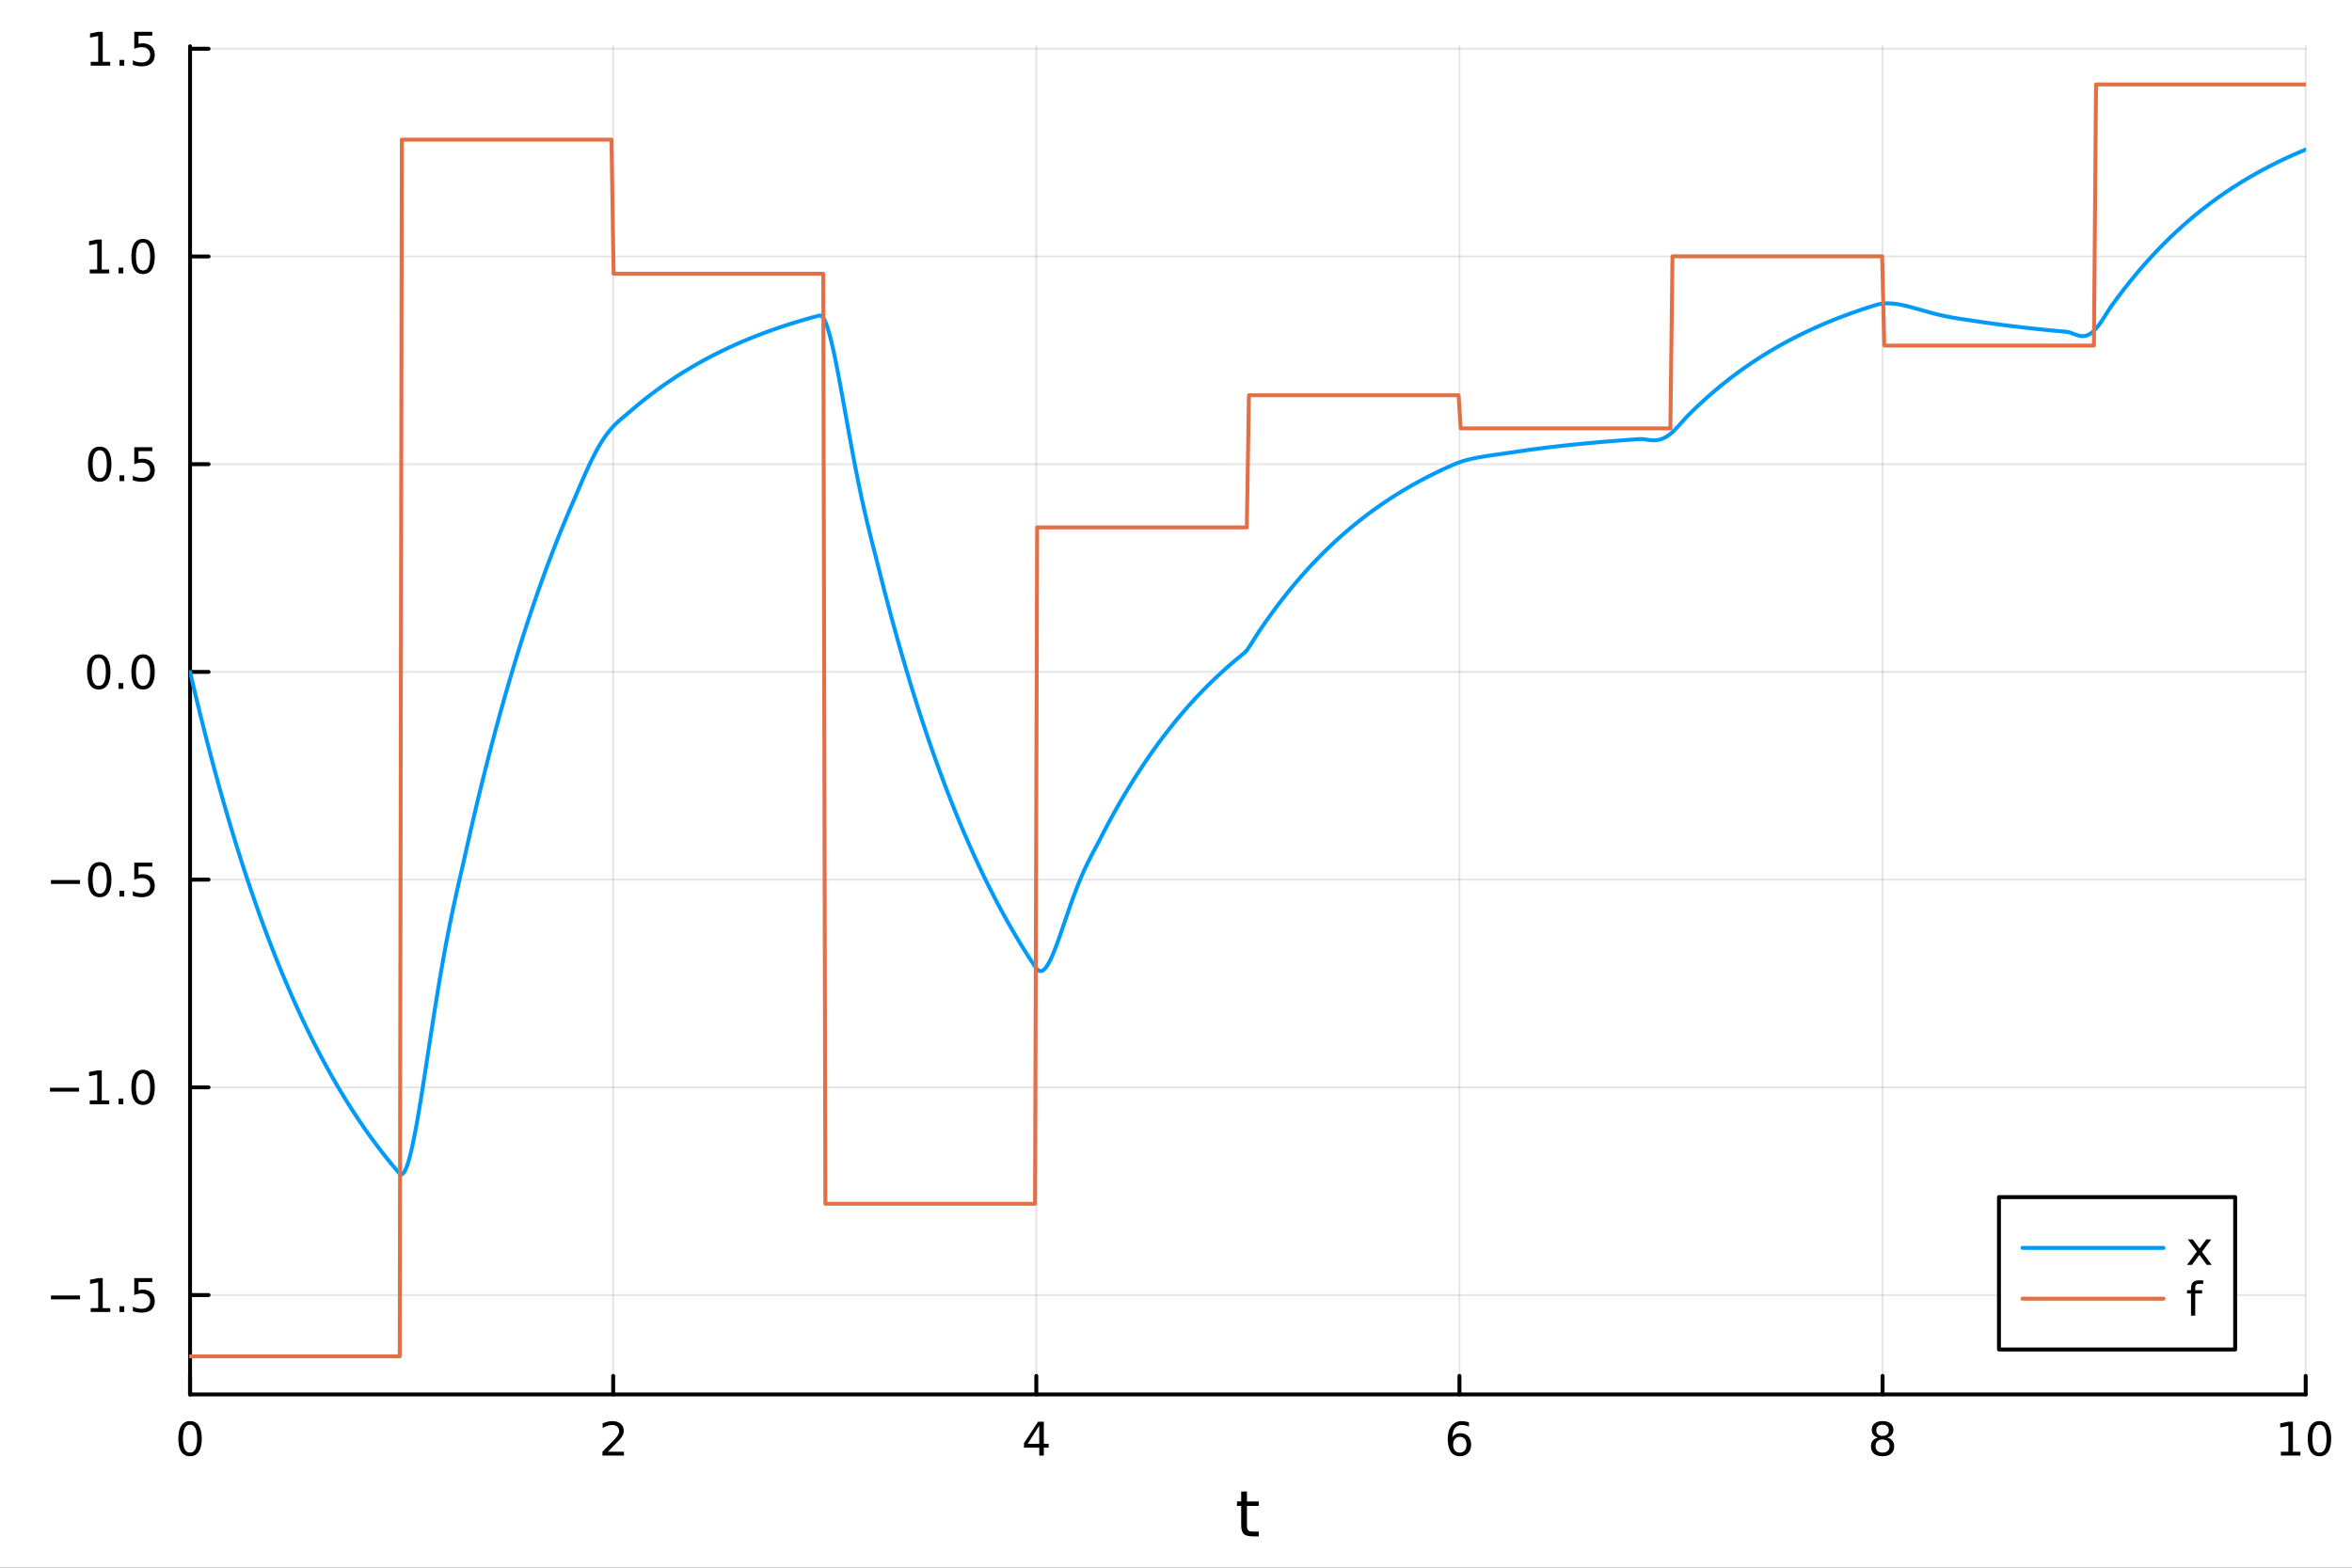 <?xml version="1.0" encoding="utf-8"?>
<svg xmlns="http://www.w3.org/2000/svg" xmlns:xlink="http://www.w3.org/1999/xlink" width="600" height="400" viewBox="0 0 2400 1600">
<rect x="0" y="0" width="2400" height="1600" fill="#333333" stroke="none"/>
<defs>
  <clipPath id="clip080">
    <rect x="0" y="0" width="2400" height="1600"/>
  </clipPath>
</defs>
<path clip-path="url(#clip080)" d="M0 1600 L2400 1600 L2400 0 L0 0  Z" fill="#ffffff" fill-rule="evenodd" fill-opacity="1"/>
<defs>
  <clipPath id="clip081">
    <rect x="480" y="0" width="1681" height="1600"/>
  </clipPath>
</defs>
<path clip-path="url(#clip080)" d="M193.936 1423.18 L2352.76 1423.18 L2352.76 47.244 L193.936 47.244  Z" fill="#ffffff" fill-rule="evenodd" fill-opacity="1"/>
<defs>
  <clipPath id="clip082">
    <rect x="193" y="47" width="2160" height="1377"/>
  </clipPath>
</defs>
<polyline clip-path="url(#clip082)" style="stroke:#000000; stroke-linecap:round; stroke-linejoin:round; stroke-width:2; stroke-opacity:0.1; fill:none" points="193.936,1423.18 193.936,47.244 "/>
<polyline clip-path="url(#clip082)" style="stroke:#000000; stroke-linecap:round; stroke-linejoin:round; stroke-width:2; stroke-opacity:0.1; fill:none" points="625.7,1423.18 625.7,47.244 "/>
<polyline clip-path="url(#clip082)" style="stroke:#000000; stroke-linecap:round; stroke-linejoin:round; stroke-width:2; stroke-opacity:0.1; fill:none" points="1057.46,1423.18 1057.46,47.244 "/>
<polyline clip-path="url(#clip082)" style="stroke:#000000; stroke-linecap:round; stroke-linejoin:round; stroke-width:2; stroke-opacity:0.1; fill:none" points="1489.23,1423.18 1489.23,47.244 "/>
<polyline clip-path="url(#clip082)" style="stroke:#000000; stroke-linecap:round; stroke-linejoin:round; stroke-width:2; stroke-opacity:0.1; fill:none" points="1920.99,1423.18 1920.99,47.244 "/>
<polyline clip-path="url(#clip082)" style="stroke:#000000; stroke-linecap:round; stroke-linejoin:round; stroke-width:2; stroke-opacity:0.1; fill:none" points="2352.76,1423.18 2352.76,47.244 "/>
<polyline clip-path="url(#clip082)" style="stroke:#000000; stroke-linecap:round; stroke-linejoin:round; stroke-width:2; stroke-opacity:0.1; fill:none" points="193.936,1321.75 2352.76,1321.75 "/>
<polyline clip-path="url(#clip082)" style="stroke:#000000; stroke-linecap:round; stroke-linejoin:round; stroke-width:2; stroke-opacity:0.1; fill:none" points="193.936,1109.75 2352.76,1109.75 "/>
<polyline clip-path="url(#clip082)" style="stroke:#000000; stroke-linecap:round; stroke-linejoin:round; stroke-width:2; stroke-opacity:0.1; fill:none" points="193.936,897.751 2352.76,897.751 "/>
<polyline clip-path="url(#clip082)" style="stroke:#000000; stroke-linecap:round; stroke-linejoin:round; stroke-width:2; stroke-opacity:0.1; fill:none" points="193.936,685.751 2352.76,685.751 "/>
<polyline clip-path="url(#clip082)" style="stroke:#000000; stroke-linecap:round; stroke-linejoin:round; stroke-width:2; stroke-opacity:0.1; fill:none" points="193.936,473.751 2352.76,473.751 "/>
<polyline clip-path="url(#clip082)" style="stroke:#000000; stroke-linecap:round; stroke-linejoin:round; stroke-width:2; stroke-opacity:0.1; fill:none" points="193.936,261.751 2352.76,261.751 "/>
<polyline clip-path="url(#clip082)" style="stroke:#000000; stroke-linecap:round; stroke-linejoin:round; stroke-width:2; stroke-opacity:0.1; fill:none" points="193.936,49.751 2352.76,49.751 "/>
<polyline clip-path="url(#clip080)" style="stroke:#000000; stroke-linecap:round; stroke-linejoin:round; stroke-width:4; stroke-opacity:1; fill:none" points="193.936,1423.18 2352.76,1423.18 "/>
<polyline clip-path="url(#clip080)" style="stroke:#000000; stroke-linecap:round; stroke-linejoin:round; stroke-width:4; stroke-opacity:1; fill:none" points="193.936,1423.18 193.936,1404.28 "/>
<polyline clip-path="url(#clip080)" style="stroke:#000000; stroke-linecap:round; stroke-linejoin:round; stroke-width:4; stroke-opacity:1; fill:none" points="625.7,1423.18 625.7,1404.28 "/>
<polyline clip-path="url(#clip080)" style="stroke:#000000; stroke-linecap:round; stroke-linejoin:round; stroke-width:4; stroke-opacity:1; fill:none" points="1057.46,1423.18 1057.46,1404.28 "/>
<polyline clip-path="url(#clip080)" style="stroke:#000000; stroke-linecap:round; stroke-linejoin:round; stroke-width:4; stroke-opacity:1; fill:none" points="1489.23,1423.18 1489.23,1404.28 "/>
<polyline clip-path="url(#clip080)" style="stroke:#000000; stroke-linecap:round; stroke-linejoin:round; stroke-width:4; stroke-opacity:1; fill:none" points="1920.99,1423.18 1920.99,1404.28 "/>
<polyline clip-path="url(#clip080)" style="stroke:#000000; stroke-linecap:round; stroke-linejoin:round; stroke-width:4; stroke-opacity:1; fill:none" points="2352.76,1423.18 2352.76,1404.28 "/>
<path clip-path="url(#clip080)" d="M193.936 1454.1 Q190.325 1454.1 188.496 1457.66 Q186.691 1461.2 186.691 1468.33 Q186.691 1475.44 188.496 1479.01 Q190.325 1482.55 193.936 1482.55 Q197.57 1482.55 199.376 1479.01 Q201.204 1475.44 201.204 1468.33 Q201.204 1461.2 199.376 1457.66 Q197.57 1454.1 193.936 1454.1 M193.936 1450.39 Q199.746 1450.39 202.802 1455 Q205.88 1459.58 205.88 1468.33 Q205.88 1477.06 202.802 1481.67 Q199.746 1486.25 193.936 1486.25 Q188.126 1486.25 185.047 1481.67 Q181.992 1477.06 181.992 1468.33 Q181.992 1459.58 185.047 1455 Q188.126 1450.39 193.936 1450.39 Z" fill="#000000" fill-rule="nonzero" fill-opacity="1" /><path clip-path="url(#clip080)" d="M620.353 1481.64 L636.672 1481.64 L636.672 1485.58 L614.728 1485.58 L614.728 1481.64 Q617.39 1478.89 621.973 1474.26 Q626.58 1469.61 627.76 1468.27 Q630.006 1465.74 630.885 1464.01 Q631.788 1462.25 631.788 1460.56 Q631.788 1457.8 629.843 1456.07 Q627.922 1454.33 624.82 1454.33 Q622.621 1454.33 620.168 1455.09 Q617.737 1455.86 614.959 1457.41 L614.959 1452.69 Q617.783 1451.55 620.237 1450.97 Q622.691 1450.39 624.728 1450.39 Q630.098 1450.39 633.293 1453.08 Q636.487 1455.77 636.487 1460.26 Q636.487 1462.39 635.677 1464.31 Q634.89 1466.2 632.783 1468.8 Q632.205 1469.47 629.103 1472.69 Q626.001 1475.88 620.353 1481.64 Z" fill="#000000" fill-rule="nonzero" fill-opacity="1" /><path clip-path="url(#clip080)" d="M1060.47 1455.09 L1048.67 1473.54 L1060.47 1473.54 L1060.47 1455.09 M1059.25 1451.02 L1065.13 1451.02 L1065.13 1473.54 L1070.06 1473.54 L1070.06 1477.43 L1065.13 1477.43 L1065.13 1485.58 L1060.47 1485.58 L1060.47 1477.43 L1044.87 1477.43 L1044.87 1472.92 L1059.25 1451.02 Z" fill="#000000" fill-rule="nonzero" fill-opacity="1" /><path clip-path="url(#clip080)" d="M1489.63 1466.44 Q1486.48 1466.44 1484.63 1468.59 Q1482.8 1470.74 1482.8 1474.49 Q1482.8 1478.22 1484.63 1480.39 Q1486.48 1482.55 1489.63 1482.55 Q1492.78 1482.55 1494.61 1480.39 Q1496.46 1478.22 1496.46 1474.49 Q1496.46 1470.74 1494.61 1468.59 Q1492.78 1466.44 1489.63 1466.44 M1498.92 1451.78 L1498.92 1456.04 Q1497.16 1455.21 1495.35 1454.77 Q1493.57 1454.33 1491.81 1454.33 Q1487.18 1454.33 1484.73 1457.45 Q1482.3 1460.58 1481.95 1466.9 Q1483.31 1464.89 1485.37 1463.82 Q1487.43 1462.73 1489.91 1462.73 Q1495.12 1462.73 1498.13 1465.9 Q1501.16 1469.05 1501.16 1474.49 Q1501.16 1479.82 1498.01 1483.03 Q1494.86 1486.25 1489.63 1486.25 Q1483.64 1486.25 1480.47 1481.67 Q1477.3 1477.06 1477.3 1468.33 Q1477.3 1460.14 1481.18 1455.28 Q1485.07 1450.39 1491.62 1450.39 Q1493.38 1450.39 1495.17 1450.74 Q1496.97 1451.09 1498.92 1451.78 Z" fill="#000000" fill-rule="nonzero" fill-opacity="1" /><path clip-path="url(#clip080)" d="M1920.99 1469.17 Q1917.66 1469.17 1915.74 1470.95 Q1913.84 1472.73 1913.84 1475.86 Q1913.84 1478.98 1915.74 1480.77 Q1917.66 1482.55 1920.99 1482.55 Q1924.33 1482.55 1926.25 1480.77 Q1928.17 1478.96 1928.17 1475.86 Q1928.17 1472.73 1926.25 1470.95 Q1924.35 1469.17 1920.99 1469.17 M1916.32 1467.18 Q1913.31 1466.44 1911.62 1464.38 Q1909.95 1462.32 1909.95 1459.35 Q1909.95 1455.21 1912.89 1452.8 Q1915.85 1450.39 1920.99 1450.39 Q1926.15 1450.39 1929.09 1452.8 Q1932.03 1455.21 1932.03 1459.35 Q1932.03 1462.32 1930.34 1464.38 Q1928.68 1466.44 1925.69 1467.18 Q1929.07 1467.96 1930.95 1470.26 Q1932.84 1472.55 1932.84 1475.86 Q1932.84 1480.88 1929.77 1483.57 Q1926.71 1486.25 1920.99 1486.25 Q1915.27 1486.25 1912.2 1483.57 Q1909.14 1480.88 1909.14 1475.86 Q1909.14 1472.55 1911.04 1470.26 Q1912.94 1467.96 1916.32 1467.18 M1914.6 1459.79 Q1914.6 1462.48 1916.27 1463.98 Q1917.96 1465.49 1920.99 1465.49 Q1924 1465.49 1925.69 1463.98 Q1927.4 1462.48 1927.4 1459.79 Q1927.4 1457.11 1925.69 1455.6 Q1924 1454.1 1920.99 1454.1 Q1917.96 1454.1 1916.27 1455.6 Q1914.6 1457.11 1914.6 1459.79 Z" fill="#000000" fill-rule="nonzero" fill-opacity="1" /><path clip-path="url(#clip080)" d="M2327.44 1481.64 L2335.08 1481.64 L2335.08 1455.28 L2326.77 1456.95 L2326.77 1452.69 L2335.04 1451.02 L2339.71 1451.02 L2339.71 1481.64 L2347.35 1481.64 L2347.35 1485.58 L2327.44 1485.58 L2327.44 1481.64 Z" fill="#000000" fill-rule="nonzero" fill-opacity="1" /><path clip-path="url(#clip080)" d="M2366.8 1454.1 Q2363.18 1454.1 2361.36 1457.66 Q2359.55 1461.2 2359.55 1468.33 Q2359.55 1475.44 2361.36 1479.01 Q2363.18 1482.55 2366.8 1482.55 Q2370.43 1482.55 2372.23 1479.01 Q2374.06 1475.44 2374.06 1468.33 Q2374.06 1461.2 2372.23 1457.66 Q2370.43 1454.1 2366.8 1454.1 M2366.8 1450.39 Q2372.61 1450.39 2375.66 1455 Q2378.74 1459.58 2378.74 1468.33 Q2378.74 1477.06 2375.66 1481.67 Q2372.61 1486.25 2366.8 1486.25 Q2360.99 1486.25 2357.91 1481.67 Q2354.85 1477.06 2354.85 1468.33 Q2354.85 1459.58 2357.91 1455 Q2360.99 1450.39 2366.8 1450.39 Z" fill="#000000" fill-rule="nonzero" fill-opacity="1" /><path clip-path="url(#clip080)" d="M1272.41 1522.27 L1272.41 1532.4 L1284.47 1532.4 L1284.47 1536.95 L1272.41 1536.95 L1272.41 1556.3 Q1272.41 1560.66 1273.58 1561.9 Q1274.79 1563.14 1278.45 1563.14 L1284.47 1563.14 L1284.47 1568.04 L1278.45 1568.04 Q1271.67 1568.04 1269.1 1565.53 Q1266.52 1562.98 1266.52 1556.3 L1266.52 1536.95 L1262.22 1536.95 L1262.22 1532.4 L1266.52 1532.4 L1266.52 1522.27 L1272.41 1522.27 Z" fill="#000000" fill-rule="nonzero" fill-opacity="1" /><polyline clip-path="url(#clip080)" style="stroke:#000000; stroke-linecap:round; stroke-linejoin:round; stroke-width:4; stroke-opacity:1; fill:none" points="193.936,1423.18 193.936,47.244 "/>
<polyline clip-path="url(#clip080)" style="stroke:#000000; stroke-linecap:round; stroke-linejoin:round; stroke-width:4; stroke-opacity:1; fill:none" points="193.936,1321.75 212.834,1321.75 "/>
<polyline clip-path="url(#clip080)" style="stroke:#000000; stroke-linecap:round; stroke-linejoin:round; stroke-width:4; stroke-opacity:1; fill:none" points="193.936,1109.75 212.834,1109.75 "/>
<polyline clip-path="url(#clip080)" style="stroke:#000000; stroke-linecap:round; stroke-linejoin:round; stroke-width:4; stroke-opacity:1; fill:none" points="193.936,897.751 212.834,897.751 "/>
<polyline clip-path="url(#clip080)" style="stroke:#000000; stroke-linecap:round; stroke-linejoin:round; stroke-width:4; stroke-opacity:1; fill:none" points="193.936,685.751 212.834,685.751 "/>
<polyline clip-path="url(#clip080)" style="stroke:#000000; stroke-linecap:round; stroke-linejoin:round; stroke-width:4; stroke-opacity:1; fill:none" points="193.936,473.751 212.834,473.751 "/>
<polyline clip-path="url(#clip080)" style="stroke:#000000; stroke-linecap:round; stroke-linejoin:round; stroke-width:4; stroke-opacity:1; fill:none" points="193.936,261.751 212.834,261.751 "/>
<polyline clip-path="url(#clip080)" style="stroke:#000000; stroke-linecap:round; stroke-linejoin:round; stroke-width:4; stroke-opacity:1; fill:none" points="193.936,49.751 212.834,49.751 "/>
<path clip-path="url(#clip080)" d="M51.987 1322.2 L81.663 1322.2 L81.663 1326.14 L51.987 1326.14 L51.987 1322.2 Z" fill="#000000" fill-rule="nonzero" fill-opacity="1" /><path clip-path="url(#clip080)" d="M92.566 1335.1 L100.205 1335.1 L100.205 1308.73 L91.895 1310.4 L91.895 1306.14 L100.159 1304.47 L104.834 1304.47 L104.834 1335.1 L112.473 1335.1 L112.473 1339.03 L92.566 1339.03 L92.566 1335.1 Z" fill="#000000" fill-rule="nonzero" fill-opacity="1" /><path clip-path="url(#clip080)" d="M121.918 1333.15 L126.802 1333.15 L126.802 1339.03 L121.918 1339.03 L121.918 1333.15 Z" fill="#000000" fill-rule="nonzero" fill-opacity="1" /><path clip-path="url(#clip080)" d="M137.033 1304.47 L155.39 1304.47 L155.39 1308.41 L141.316 1308.41 L141.316 1316.88 Q142.334 1316.53 143.353 1316.37 Q144.371 1316.18 145.39 1316.18 Q151.177 1316.18 154.556 1319.36 Q157.936 1322.53 157.936 1327.94 Q157.936 1333.52 154.464 1336.62 Q150.992 1339.7 144.672 1339.7 Q142.496 1339.7 140.228 1339.33 Q137.982 1338.96 135.575 1338.22 L135.575 1333.52 Q137.658 1334.66 139.881 1335.21 Q142.103 1335.77 144.58 1335.77 Q148.584 1335.77 150.922 1333.66 Q153.26 1331.55 153.26 1327.94 Q153.26 1324.33 150.922 1322.23 Q148.584 1320.12 144.58 1320.12 Q142.705 1320.12 140.83 1320.54 Q138.978 1320.95 137.033 1321.83 L137.033 1304.47 Z" fill="#000000" fill-rule="nonzero" fill-opacity="1" /><path clip-path="url(#clip080)" d="M50.992 1110.2 L80.668 1110.2 L80.668 1114.14 L50.992 1114.14 L50.992 1110.2 Z" fill="#000000" fill-rule="nonzero" fill-opacity="1" /><path clip-path="url(#clip080)" d="M91.571 1123.1 L99.21 1123.1 L99.21 1096.73 L90.899 1098.4 L90.899 1094.14 L99.163 1092.47 L103.839 1092.47 L103.839 1123.1 L111.478 1123.1 L111.478 1127.03 L91.571 1127.03 L91.571 1123.1 Z" fill="#000000" fill-rule="nonzero" fill-opacity="1" /><path clip-path="url(#clip080)" d="M120.922 1121.15 L125.807 1121.15 L125.807 1127.03 L120.922 1127.03 L120.922 1121.15 Z" fill="#000000" fill-rule="nonzero" fill-opacity="1" /><path clip-path="url(#clip080)" d="M145.992 1095.55 Q142.381 1095.55 140.552 1099.11 Q138.746 1102.66 138.746 1109.79 Q138.746 1116.89 140.552 1120.46 Q142.381 1124 145.992 1124 Q149.626 1124 151.431 1120.46 Q153.26 1116.89 153.26 1109.79 Q153.26 1102.66 151.431 1099.11 Q149.626 1095.55 145.992 1095.55 M145.992 1091.85 Q151.802 1091.85 154.857 1096.45 Q157.936 1101.04 157.936 1109.79 Q157.936 1118.51 154.857 1123.12 Q151.802 1127.7 145.992 1127.7 Q140.181 1127.7 137.103 1123.12 Q134.047 1118.51 134.047 1109.79 Q134.047 1101.04 137.103 1096.45 Q140.181 1091.85 145.992 1091.85 Z" fill="#000000" fill-rule="nonzero" fill-opacity="1" /><path clip-path="url(#clip080)" d="M51.987 898.203 L81.663 898.203 L81.663 902.138 L51.987 902.138 L51.987 898.203 Z" fill="#000000" fill-rule="nonzero" fill-opacity="1" /><path clip-path="url(#clip080)" d="M101.756 883.55 Q98.145 883.55 96.316 887.115 Q94.51 890.656 94.51 897.786 Q94.51 904.893 96.316 908.457 Q98.145 911.999 101.756 911.999 Q105.39 911.999 107.196 908.457 Q109.024 904.893 109.024 897.786 Q109.024 890.656 107.196 887.115 Q105.39 883.55 101.756 883.55 M101.756 879.846 Q107.566 879.846 110.621 884.453 Q113.7 889.036 113.7 897.786 Q113.7 906.513 110.621 911.119 Q107.566 915.703 101.756 915.703 Q95.946 915.703 92.867 911.119 Q89.811 906.513 89.811 897.786 Q89.811 889.036 92.867 884.453 Q95.946 879.846 101.756 879.846 Z" fill="#000000" fill-rule="nonzero" fill-opacity="1" /><path clip-path="url(#clip080)" d="M121.918 909.152 L126.802 909.152 L126.802 915.031 L121.918 915.031 L121.918 909.152 Z" fill="#000000" fill-rule="nonzero" fill-opacity="1" /><path clip-path="url(#clip080)" d="M137.033 880.471 L155.39 880.471 L155.39 884.407 L141.316 884.407 L141.316 892.879 Q142.334 892.531 143.353 892.369 Q144.371 892.184 145.39 892.184 Q151.177 892.184 154.556 895.356 Q157.936 898.527 157.936 903.943 Q157.936 909.522 154.464 912.624 Q150.992 915.703 144.672 915.703 Q142.496 915.703 140.228 915.332 Q137.982 914.962 135.575 914.221 L135.575 909.522 Q137.658 910.656 139.881 911.212 Q142.103 911.767 144.58 911.767 Q148.584 911.767 150.922 909.661 Q153.26 907.555 153.26 903.943 Q153.26 900.332 150.922 898.226 Q148.584 896.119 144.58 896.119 Q142.705 896.119 140.83 896.536 Q138.978 896.953 137.033 897.832 L137.033 880.471 Z" fill="#000000" fill-rule="nonzero" fill-opacity="1" /><path clip-path="url(#clip080)" d="M100.76 671.55 Q97.149 671.55 95.321 675.115 Q93.515 678.656 93.515 685.786 Q93.515 692.892 95.321 696.457 Q97.149 699.999 100.76 699.999 Q104.395 699.999 106.2 696.457 Q108.029 692.892 108.029 685.786 Q108.029 678.656 106.2 675.115 Q104.395 671.55 100.76 671.55 M100.76 667.846 Q106.571 667.846 109.626 672.453 Q112.705 677.036 112.705 685.786 Q112.705 694.513 109.626 699.119 Q106.571 703.702 100.76 703.702 Q94.95 703.702 91.871 699.119 Q88.816 694.513 88.816 685.786 Q88.816 677.036 91.871 672.453 Q94.95 667.846 100.76 667.846 Z" fill="#000000" fill-rule="nonzero" fill-opacity="1" /><path clip-path="url(#clip080)" d="M120.922 697.152 L125.807 697.152 L125.807 703.031 L120.922 703.031 L120.922 697.152 Z" fill="#000000" fill-rule="nonzero" fill-opacity="1" /><path clip-path="url(#clip080)" d="M145.992 671.55 Q142.381 671.55 140.552 675.115 Q138.746 678.656 138.746 685.786 Q138.746 692.892 140.552 696.457 Q142.381 699.999 145.992 699.999 Q149.626 699.999 151.431 696.457 Q153.26 692.892 153.26 685.786 Q153.26 678.656 151.431 675.115 Q149.626 671.55 145.992 671.55 M145.992 667.846 Q151.802 667.846 154.857 672.453 Q157.936 677.036 157.936 685.786 Q157.936 694.513 154.857 699.119 Q151.802 703.702 145.992 703.702 Q140.181 703.702 137.103 699.119 Q134.047 694.513 134.047 685.786 Q134.047 677.036 137.103 672.453 Q140.181 667.846 145.992 667.846 Z" fill="#000000" fill-rule="nonzero" fill-opacity="1" /><path clip-path="url(#clip080)" d="M101.756 459.55 Q98.145 459.55 96.316 463.115 Q94.51 466.656 94.51 473.786 Q94.51 480.892 96.316 484.457 Q98.145 487.999 101.756 487.999 Q105.39 487.999 107.196 484.457 Q109.024 480.892 109.024 473.786 Q109.024 466.656 107.196 463.115 Q105.39 459.55 101.756 459.55 M101.756 455.846 Q107.566 455.846 110.621 460.452 Q113.7 465.036 113.7 473.786 Q113.7 482.513 110.621 487.119 Q107.566 491.702 101.756 491.702 Q95.946 491.702 92.867 487.119 Q89.811 482.513 89.811 473.786 Q89.811 465.036 92.867 460.452 Q95.946 455.846 101.756 455.846 Z" fill="#000000" fill-rule="nonzero" fill-opacity="1" /><path clip-path="url(#clip080)" d="M121.918 485.151 L126.802 485.151 L126.802 491.031 L121.918 491.031 L121.918 485.151 Z" fill="#000000" fill-rule="nonzero" fill-opacity="1" /><path clip-path="url(#clip080)" d="M137.033 456.471 L155.39 456.471 L155.39 460.406 L141.316 460.406 L141.316 468.878 Q142.334 468.531 143.353 468.369 Q144.371 468.184 145.39 468.184 Q151.177 468.184 154.556 471.355 Q157.936 474.526 157.936 479.943 Q157.936 485.522 154.464 488.624 Q150.992 491.702 144.672 491.702 Q142.496 491.702 140.228 491.332 Q137.982 490.962 135.575 490.221 L135.575 485.522 Q137.658 486.656 139.881 487.212 Q142.103 487.767 144.58 487.767 Q148.584 487.767 150.922 485.661 Q153.26 483.554 153.26 479.943 Q153.26 476.332 150.922 474.226 Q148.584 472.119 144.58 472.119 Q142.705 472.119 140.83 472.536 Q138.978 472.952 137.033 473.832 L137.033 456.471 Z" fill="#000000" fill-rule="nonzero" fill-opacity="1" /><path clip-path="url(#clip080)" d="M91.571 275.096 L99.21 275.096 L99.21 248.73 L90.899 250.397 L90.899 246.138 L99.163 244.471 L103.839 244.471 L103.839 275.096 L111.478 275.096 L111.478 279.031 L91.571 279.031 L91.571 275.096 Z" fill="#000000" fill-rule="nonzero" fill-opacity="1" /><path clip-path="url(#clip080)" d="M120.922 273.151 L125.807 273.151 L125.807 279.031 L120.922 279.031 L120.922 273.151 Z" fill="#000000" fill-rule="nonzero" fill-opacity="1" /><path clip-path="url(#clip080)" d="M145.992 247.55 Q142.381 247.55 140.552 251.114 Q138.746 254.656 138.746 261.786 Q138.746 268.892 140.552 272.457 Q142.381 275.998 145.992 275.998 Q149.626 275.998 151.431 272.457 Q153.26 268.892 153.26 261.786 Q153.26 254.656 151.431 251.114 Q149.626 247.55 145.992 247.55 M145.992 243.846 Q151.802 243.846 154.857 248.452 Q157.936 253.036 157.936 261.786 Q157.936 270.512 154.857 275.119 Q151.802 279.702 145.992 279.702 Q140.181 279.702 137.103 275.119 Q134.047 270.512 134.047 261.786 Q134.047 253.036 137.103 248.452 Q140.181 243.846 145.992 243.846 Z" fill="#000000" fill-rule="nonzero" fill-opacity="1" /><path clip-path="url(#clip080)" d="M92.566 63.096 L100.205 63.096 L100.205 36.73 L91.895 38.397 L91.895 34.137 L100.159 32.471 L104.834 32.471 L104.834 63.096 L112.473 63.096 L112.473 67.031 L92.566 67.031 L92.566 63.096 Z" fill="#000000" fill-rule="nonzero" fill-opacity="1" /><path clip-path="url(#clip080)" d="M121.918 61.151 L126.802 61.151 L126.802 67.031 L121.918 67.031 L121.918 61.151 Z" fill="#000000" fill-rule="nonzero" fill-opacity="1" /><path clip-path="url(#clip080)" d="M137.033 32.471 L155.39 32.471 L155.39 36.406 L141.316 36.406 L141.316 44.878 Q142.334 44.531 143.353 44.369 Q144.371 44.184 145.39 44.184 Q151.177 44.184 154.556 47.355 Q157.936 50.526 157.936 55.943 Q157.936 61.522 154.464 64.623 Q150.992 67.702 144.672 67.702 Q142.496 67.702 140.228 67.332 Q137.982 66.961 135.575 66.221 L135.575 61.522 Q137.658 62.656 139.881 63.211 Q142.103 63.767 144.58 63.767 Q148.584 63.767 150.922 61.66 Q153.26 59.554 153.26 55.943 Q153.26 52.332 150.922 50.225 Q148.584 48.119 144.58 48.119 Q142.705 48.119 140.83 48.535 Q138.978 48.952 137.033 49.832 L137.033 32.471 Z" fill="#000000" fill-rule="nonzero" fill-opacity="1" /><polyline clip-path="url(#clip082)" style="stroke:#009af9; stroke-linecap:round; stroke-linejoin:round; stroke-width:4; stroke-opacity:1; fill:none" points="193.936,685.751 196.097,695.012 198.258,704.15 200.419,713.166 202.58,722.063 204.741,730.842 206.902,739.505 209.063,748.053 211.224,756.487 213.385,764.81 215.546,773.023 217.707,781.126 219.868,789.122 222.029,797.012 224.19,804.798 226.351,812.48 228.512,820.06 230.673,827.54 232.834,834.921 234.995,842.204 237.156,849.39 239.317,856.481 241.478,863.478 243.639,870.382 245.8,877.195 247.961,883.917 250.122,890.551 252.282,897.096 254.443,903.555 256.604,909.927 258.765,916.216 260.926,922.421 263.087,928.544 265.248,934.585 267.409,940.547 269.57,946.429 271.731,952.234 273.892,957.961 276.053,963.613 278.214,969.19 280.375,974.692 282.536,980.122 284.697,985.48 286.858,990.767 289.019,995.983 291.18,1001.13 293.341,1006.21 295.502,1011.22 297.663,1016.17 299.824,1021.05 301.985,1025.86 304.146,1030.61 306.307,1035.3 308.468,1039.93 310.629,1044.49 312.79,1049 314.951,1053.44 317.112,1057.83 319.273,1062.16 321.434,1066.43 323.595,1070.64 325.756,1074.8 327.917,1078.9 330.078,1082.95 332.239,1086.94 334.4,1090.88 336.561,1094.77 338.722,1098.61 340.883,1102.4 343.044,1106.13 345.205,1109.82 347.366,1113.46 349.527,1117.05 351.688,1120.59 353.849,1124.09 356.01,1127.54 358.171,1130.94 360.332,1134.3 362.493,1137.61 364.653,1140.88 366.814,1144.11 368.975,1147.29 371.136,1150.43 373.297,1153.53 375.458,1156.59 377.619,1159.61 379.78,1162.59 381.941,1165.53 384.102,1168.43 386.263,1171.29 388.424,1174.11 390.585,1176.9 392.746,1179.65 394.907,1182.36 397.068,1185.03 399.229,1187.68 401.39,1190.28 403.551,1192.85 405.712,1195.39 407.873,1197.86 410.034,1198.54 412.195,1196.67 414.356,1192.55 416.517,1186.44 418.678,1178.61 420.839,1169.3 423,1158.74 425.161,1147.15 427.322,1134.71 429.483,1121.64 431.644,1108.08 433.805,1094.2 435.966,1080.14 438.127,1066.03 440.288,1051.99 442.449,1038.1 444.61,1024.46 446.771,1011.13 448.932,998.174 451.093,985.624 453.254,973.51 455.415,961.842 457.576,950.616 459.737,939.816 461.898,929.408 464.059,919.346 466.22,909.567 468.381,899.996 470.542,890.543 472.703,881.101 474.864,871.552 477.024,861.895 479.185,852.357 481.346,842.946 483.507,833.66 485.668,824.497 487.829,815.455 489.99,806.533 492.151,797.729 494.312,789.042 496.473,780.471 498.634,772.013 500.795,763.667 502.956,755.432 505.117,747.305 507.278,739.287 509.439,731.375 511.6,723.567 513.761,715.863 515.922,708.261 518.083,700.76 520.244,693.358 522.405,686.054 524.566,678.847 526.727,671.736 528.888,664.719 531.049,657.795 533.21,650.963 535.371,644.222 537.532,637.57 539.693,631.007 541.854,624.53 544.015,618.14 546.176,611.834 548.337,605.612 550.498,599.473 552.659,593.415 554.82,587.437 556.981,581.539 559.142,575.718 561.303,569.975 563.464,564.309 565.625,558.717 567.786,553.199 569.947,547.755 572.108,542.382 574.269,537.081 576.43,531.85 578.591,526.689 580.752,521.595 582.913,516.57 585.074,511.61 587.235,506.623 589.396,501.579 591.556,496.521 593.717,491.489 595.878,486.518 598.039,481.641 600.2,476.887 602.361,472.28 604.522,467.843 606.683,463.592 608.844,459.542 611.005,455.703 613.166,452.082 615.327,448.683 617.488,445.506 619.649,442.545 621.81,439.794 623.971,437.241 626.132,434.871 628.293,432.666 630.454,430.603 632.615,428.658 634.776,426.799 636.937,424.995 639.098,423.209 641.259,421.399 643.42,419.535 645.581,417.676 647.742,415.843 649.903,414.034 652.064,412.248 654.225,410.487 656.386,408.749 658.547,407.034 660.708,405.341 662.869,403.671 665.03,402.023 667.191,400.397 669.352,398.793 671.513,397.21 673.674,395.648 675.835,394.106 677.996,392.585 680.157,391.084 682.318,389.603 684.479,388.142 686.64,386.7 688.801,385.277 690.962,383.873 693.123,382.487 695.284,381.119 697.445,379.77 699.606,378.438 701.767,377.125 703.927,375.828 706.088,374.549 708.249,373.286 710.41,372.041 712.571,370.811 714.732,369.599 716.893,368.402 719.054,367.221 721.215,366.056 723.376,364.906 725.537,363.772 727.698,362.653 729.859,361.549 732.02,360.459 734.181,359.384 736.342,358.323 738.503,357.276 740.664,356.244 742.825,355.225 744.986,354.219 747.147,353.227 749.308,352.249 751.469,351.283 753.63,350.33 755.791,349.39 757.952,348.462 760.113,347.546 762.274,346.643 764.435,345.752 766.596,344.873 768.757,344.005 770.918,343.149 773.079,342.304 775.24,341.47 777.401,340.648 779.562,339.836 781.723,339.035 783.884,338.244 786.045,337.465 788.206,336.695 790.367,335.935 792.528,335.186 794.689,334.446 796.85,333.717 799.011,332.996 801.172,332.286 803.333,331.584 805.494,330.892 807.655,330.209 809.816,329.535 811.977,328.87 814.138,328.214 816.298,327.567 818.459,326.928 820.62,326.298 822.781,325.676 824.942,325.062 827.103,324.456 829.264,323.859 831.425,323.269 833.586,322.687 835.747,322.113 837.908,322.13 840.069,324.288 842.23,328.421 844.391,334.267 846.552,341.581 848.713,350.132 850.874,359.705 853.035,370.099 855.196,381.13 857.357,392.628 859.518,404.44 861.679,416.427 863.84,428.466 866.001,440.449 868.162,452.283 870.323,463.892 872.484,475.213 874.645,486.201 876.806,496.824 878.967,507.066 881.128,516.928 883.289,526.424 885.45,535.584 887.611,544.455 889.772,553.098 891.933,561.588 894.094,570.018 896.255,578.496 898.416,587.085 900.577,595.59 902.738,603.983 904.899,612.264 907.06,620.436 909.221,628.499 911.382,636.455 913.543,644.306 915.704,652.053 917.865,659.697 920.026,667.239 922.187,674.682 924.348,682.026 926.509,689.273 928.669,696.423 930.83,703.479 932.991,710.441 935.152,717.312 937.313,724.091 939.474,730.78 941.635,737.38 943.796,743.893 945.957,750.32 948.118,756.661 950.279,762.919 952.44,769.093 954.601,775.185 956.762,781.197 958.923,787.129 961.084,792.982 963.245,798.757 965.406,804.456 967.567,810.079 969.728,815.628 971.889,821.103 974.05,826.506 976.211,831.837 978.372,837.097 980.533,842.287 982.694,847.409 984.855,852.463 987.016,857.45 989.177,862.37 991.338,867.226 993.499,872.017 995.66,876.745 997.821,881.41 999.982,886.013 1002.14,890.555 1004.3,895.037 1006.46,899.46 1008.63,903.824 1010.79,908.13 1012.95,912.379 1015.11,916.572 1017.27,920.709 1019.43,924.791 1021.59,928.819 1023.75,932.793 1025.91,936.715 1028.07,940.585 1030.24,944.404 1032.4,948.172 1034.56,951.89 1036.72,955.559 1038.88,959.179 1041.04,962.751 1043.2,966.275 1045.36,969.753 1047.52,973.185 1049.68,976.572 1051.85,979.913 1054.01,983.21 1056.17,986.464 1058.33,989.42 1060.49,990.955 1062.65,991.084 1064.81,989.972 1066.97,987.777 1069.13,984.647 1071.29,980.721 1073.46,976.131 1075.62,970.997 1077.78,965.434 1079.94,959.544 1082.1,953.423 1084.26,947.158 1086.42,940.826 1088.58,934.496 1090.74,928.227 1092.9,922.071 1095.07,916.069 1097.23,910.256 1099.39,904.655 1101.55,899.282 1103.71,894.144 1105.87,889.239 1108.03,884.556 1110.19,880.075 1112.35,875.767 1114.51,871.595 1116.67,867.513 1118.84,863.465 1121,859.388 1123.16,855.21 1125.32,851.008 1127.48,846.862 1129.64,842.771 1131.8,838.734 1133.96,834.75 1136.12,830.82 1138.28,826.941 1140.45,823.114 1142.61,819.338 1144.77,815.611 1146.93,811.934 1149.09,808.306 1151.25,804.726 1153.41,801.194 1155.57,797.708 1157.73,794.268 1159.89,790.874 1162.06,787.525 1164.22,784.221 1166.38,780.96 1168.54,777.742 1170.7,774.567 1172.86,771.434 1175.02,768.342 1177.18,765.291 1179.34,762.281 1181.5,759.311 1183.67,756.38 1185.83,753.487 1187.99,750.634 1190.15,747.818 1192.31,745.039 1194.47,742.298 1196.63,739.593 1198.79,736.923 1200.95,734.289 1203.11,731.691 1205.28,729.126 1207.44,726.596 1209.6,724.099 1211.76,721.636 1213.92,719.205 1216.08,716.807 1218.24,714.44 1220.4,712.105 1222.56,709.8 1224.72,707.527 1226.88,705.283 1229.05,703.07 1231.21,700.885 1233.37,698.73 1235.53,696.603 1237.69,694.504 1239.85,692.433 1242.01,690.39 1244.17,688.373 1246.33,686.384 1248.49,684.42 1250.66,682.483 1252.82,680.571 1254.98,678.685 1257.14,676.823 1259.3,674.987 1261.46,673.174 1263.62,671.386 1265.78,669.621 1267.94,667.879 1270.1,666.093 1272.27,663.661 1274.43,660.663 1276.59,657.333 1278.75,653.859 1280.91,650.377 1283.07,646.978 1285.23,643.702 1287.39,640.54 1289.55,637.436 1291.71,634.335 1293.88,631.273 1296.04,628.252 1298.2,625.271 1300.36,622.329 1302.52,619.427 1304.68,616.563 1306.84,613.737 1309,610.948 1311.16,608.196 1313.32,605.481 1315.49,602.802 1317.65,600.158 1319.81,597.55 1321.97,594.976 1324.13,592.436 1326.29,589.93 1328.45,587.457 1330.61,585.017 1332.77,582.609 1334.93,580.233 1337.09,577.889 1339.26,575.575 1341.42,573.293 1343.58,571.04 1345.74,568.818 1347.9,566.625 1350.06,564.461 1352.22,562.326 1354.38,560.219 1356.54,558.14 1358.7,556.088 1360.87,554.064 1363.03,552.066 1365.19,550.095 1367.35,548.151 1369.51,546.231 1371.67,544.338 1373.83,542.469 1375.99,540.626 1378.15,538.806 1380.31,537.011 1382.48,535.24 1384.64,533.492 1386.8,531.767 1388.96,530.065 1391.12,528.386 1393.28,526.729 1395.44,525.094 1397.6,523.481 1399.76,521.889 1401.92,520.318 1404.09,518.768 1406.25,517.238 1408.41,515.729 1410.57,514.24 1412.73,512.77 1414.89,511.32 1417.05,509.89 1419.21,508.478 1421.37,507.085 1423.53,505.71 1425.7,504.353 1427.86,503.015 1430.02,501.694 1432.18,500.391 1434.34,499.105 1436.5,497.836 1438.66,496.584 1440.82,495.349 1442.98,494.13 1445.14,492.927 1447.3,491.74 1449.47,490.569 1451.63,489.414 1453.79,488.273 1455.95,487.148 1458.11,486.038 1460.27,484.942 1462.43,483.862 1464.59,482.795 1466.75,481.742 1468.91,480.704 1471.08,479.679 1473.24,478.668 1475.4,477.67 1477.56,476.685 1479.72,475.714 1481.88,474.755 1484.04,473.813 1486.2,472.93 1488.36,472.115 1490.52,471.363 1492.69,470.668 1494.85,470.025 1497.01,469.43 1499.17,468.878 1501.33,468.364 1503.49,467.886 1505.65,467.437 1507.81,467.016 1509.97,466.618 1512.13,466.24 1514.3,465.88 1516.46,465.534 1518.62,465.199 1520.78,464.875 1522.94,464.557 1525.1,464.245 1527.26,463.936 1529.42,463.629 1531.58,463.324 1533.74,463.018 1535.91,462.71 1538.07,462.402 1540.23,462.091 1542.39,461.778 1544.55,461.462 1546.71,461.145 1548.87,460.826 1551.03,460.506 1553.19,460.186 1555.35,459.867 1557.51,459.551 1559.68,459.239 1561.84,458.932 1564,458.634 1566.16,458.345 1568.32,458.065 1570.48,457.788 1572.64,457.515 1574.8,457.246 1576.96,456.98 1579.12,456.718 1581.29,456.459 1583.45,456.204 1585.61,455.952 1587.77,455.703 1589.93,455.458 1592.09,455.216 1594.25,454.977 1596.41,454.741 1598.57,454.509 1600.73,454.279 1602.9,454.053 1605.06,453.829 1607.22,453.609 1609.38,453.391 1611.54,453.177 1613.7,452.965 1615.86,452.756 1618.02,452.55 1620.18,452.346 1622.34,452.145 1624.51,451.947 1626.67,451.752 1628.83,451.559 1630.99,451.368 1633.15,451.18 1635.31,450.995 1637.47,450.812 1639.63,450.632 1641.79,450.454 1643.95,450.278 1646.12,450.104 1648.28,449.933 1650.44,449.765 1652.6,449.598 1654.76,449.434 1656.92,449.271 1659.08,449.111 1661.24,448.953 1663.4,448.798 1665.56,448.644 1667.72,448.492 1669.89,448.342 1672.05,448.195 1674.21,448.123 1676.37,448.241 1678.53,448.48 1680.69,448.769 1682.85,449.048 1685.01,449.262 1687.17,449.364 1689.33,449.314 1691.5,449.079 1693.66,448.632 1695.82,447.955 1697.98,447.037 1700.14,445.872 1702.3,444.464 1704.46,442.822 1706.62,440.962 1708.78,438.91 1710.94,436.695 1713.11,434.357 1715.27,431.94 1717.43,429.497 1719.59,427.087 1721.75,424.778 1723.91,422.603 1726.07,420.469 1728.23,418.362 1730.39,416.284 1732.55,414.233 1734.72,412.209 1736.88,410.212 1739.04,408.242 1741.2,406.298 1743.36,404.379 1745.52,402.486 1747.68,400.618 1749.84,398.774 1752,396.955 1754.16,395.161 1756.33,393.389 1758.49,391.642 1760.65,389.917 1762.81,388.215 1764.97,386.536 1767.13,384.88 1769.29,383.245 1771.45,381.632 1773.61,380.04 1775.77,378.469 1777.93,376.919 1780.1,375.39 1782.26,373.881 1784.42,372.393 1786.58,370.924 1788.74,369.474 1790.9,368.044 1793.06,366.633 1795.22,365.24 1797.38,363.866 1799.54,362.51 1801.71,361.172 1803.87,359.852 1806.03,358.55 1808.19,357.265 1810.35,355.996 1812.51,354.745 1814.67,353.51 1816.83,352.292 1818.99,351.09 1821.15,349.903 1823.32,348.733 1825.48,347.578 1827.64,346.438 1829.8,345.313 1831.96,344.203 1834.12,343.108 1836.28,342.027 1838.44,340.961 1840.6,339.909 1842.76,338.87 1844.93,337.846 1847.09,336.835 1849.25,335.837 1851.41,334.853 1853.57,333.881 1855.73,332.923 1857.89,331.977 1860.05,331.044 1862.21,330.123 1864.37,329.214 1866.54,328.318 1868.7,327.433 1870.86,326.56 1873.02,325.699 1875.18,324.849 1877.34,324.01 1879.5,323.183 1881.66,322.366 1883.82,321.56 1885.98,320.765 1888.15,319.981 1890.31,319.207 1892.47,318.443 1894.63,317.689 1896.79,316.945 1898.95,316.212 1901.11,315.488 1903.27,314.773 1905.43,314.068 1907.59,313.372 1909.75,312.686 1911.92,312.008 1914.08,311.34 1916.24,310.739 1918.4,310.274 1920.56,309.935 1922.72,309.714 1924.88,309.6 1927.04,309.586 1929.2,309.661 1931.36,309.819 1933.53,310.051 1935.69,310.349 1937.85,310.706 1940.01,311.115 1942.17,311.57 1944.33,312.063 1946.49,312.59 1948.65,313.144 1950.81,313.72 1952.97,314.313 1955.14,314.918 1957.3,315.53 1959.46,316.147 1961.62,316.763 1963.78,317.376 1965.94,317.982 1968.1,318.578 1970.26,319.163 1972.42,319.733 1974.58,320.287 1976.75,320.824 1978.91,321.342 1981.07,321.841 1983.23,322.319 1985.39,322.777 1987.55,323.215 1989.71,323.633 1991.87,324.032 1994.03,324.413 1996.19,324.777 1998.36,325.127 2000.52,325.463 2002.68,325.789 2004.84,326.107 2007,326.42 2009.16,326.732 2011.32,327.045 2013.48,327.365 2015.64,327.695 2017.8,328.026 2019.96,328.353 2022.13,328.676 2024.29,328.994 2026.45,329.308 2028.61,329.618 2030.77,329.924 2032.93,330.226 2035.09,330.524 2037.25,330.818 2039.41,331.108 2041.57,331.394 2043.74,331.677 2045.9,331.955 2048.06,332.23 2050.22,332.502 2052.38,332.769 2054.54,333.033 2056.7,333.294 2058.86,333.551 2061.02,333.805 2063.18,334.055 2065.35,334.302 2067.51,334.546 2069.67,334.787 2071.83,335.024 2073.99,335.259 2076.15,335.49 2078.31,335.718 2080.47,335.943 2082.63,336.165 2084.79,336.384 2086.96,336.6 2089.12,336.814 2091.28,337.024 2093.44,337.232 2095.6,337.437 2097.76,337.639 2099.92,337.839 2102.08,338.036 2104.24,338.23 2106.4,338.422 2108.57,338.611 2110.73,338.982 2112.89,339.635 2115.05,340.438 2117.21,341.272 2119.37,342.033 2121.53,342.63 2123.69,342.989 2125.85,343.045 2128.01,342.75 2130.17,342.07 2132.34,340.984 2134.5,339.486 2136.66,337.581 2138.82,335.292 2140.98,332.653 2143.14,329.713 2145.3,326.535 2147.46,323.196 2149.62,319.786 2151.78,316.409 2153.95,313.185 2156.11,310.164 2158.27,307.195 2160.43,304.264 2162.59,301.373 2164.75,298.52 2166.91,295.705 2169.07,292.927 2171.23,290.186 2173.39,287.482 2175.56,284.813 2177.72,282.179 2179.88,279.581 2182.04,277.016 2184.2,274.486 2186.36,271.989 2188.52,269.525 2190.68,267.094 2192.84,264.695 2195,262.328 2197.17,259.993 2199.33,257.688 2201.49,255.414 2203.65,253.17 2205.81,250.956 2207.97,248.771 2210.13,246.615 2212.29,244.488 2214.45,242.389 2216.61,240.318 2218.78,238.275 2220.94,236.259 2223.1,234.269 2225.26,232.306 2227.42,230.369 2229.58,228.457 2231.74,226.571 2233.9,224.71 2236.06,222.874 2238.22,221.062 2240.38,219.274 2242.55,217.51 2244.71,215.769 2246.87,214.052 2249.03,212.357 2251.19,210.684 2253.35,209.034 2255.51,207.406 2257.67,205.799 2259.83,204.213 2261.99,202.648 2264.16,201.104 2266.32,199.581 2268.48,198.077 2270.64,196.594 2272.8,195.13 2274.96,193.686 2277.12,192.26 2279.28,190.854 2281.44,189.466 2283.6,188.097 2285.77,186.746 2287.93,185.412 2290.09,184.097 2292.25,182.799 2294.41,181.518 2296.57,180.254 2298.73,179.007 2300.89,177.776 2303.05,176.562 2305.21,175.364 2307.38,174.181 2309.54,173.015 2311.7,171.863 2313.86,170.728 2316.02,169.607 2318.18,168.501 2320.34,167.41 2322.5,166.333 2324.66,165.27 2326.82,164.222 2328.99,163.187 2331.15,162.166 2333.31,161.159 2335.47,160.165 2337.63,159.184 2339.79,158.216 2341.95,157.261 2344.11,156.319 2346.27,155.389 2348.43,154.472 2350.59,153.566 2352.76,152.673 "/>
<polyline clip-path="url(#clip082)" style="stroke:#e26f46; stroke-linecap:round; stroke-linejoin:round; stroke-width:4; stroke-opacity:1; fill:none" points="193.936,1384.24 196.097,1384.24 198.258,1384.24 200.419,1384.24 202.58,1384.24 204.741,1384.24 206.902,1384.24 209.063,1384.24 211.224,1384.24 213.385,1384.24 215.546,1384.24 217.707,1384.24 219.868,1384.24 222.029,1384.24 224.19,1384.24 226.351,1384.24 228.512,1384.24 230.673,1384.24 232.834,1384.24 234.995,1384.24 237.156,1384.24 239.317,1384.24 241.478,1384.24 243.639,1384.24 245.8,1384.24 247.961,1384.24 250.122,1384.24 252.282,1384.24 254.443,1384.24 256.604,1384.24 258.765,1384.24 260.926,1384.24 263.087,1384.24 265.248,1384.24 267.409,1384.24 269.57,1384.24 271.731,1384.24 273.892,1384.24 276.053,1384.24 278.214,1384.24 280.375,1384.24 282.536,1384.24 284.697,1384.24 286.858,1384.24 289.019,1384.24 291.18,1384.24 293.341,1384.24 295.502,1384.24 297.663,1384.24 299.824,1384.24 301.985,1384.24 304.146,1384.24 306.307,1384.24 308.468,1384.24 310.629,1384.24 312.79,1384.24 314.951,1384.24 317.112,1384.24 319.273,1384.24 321.434,1384.24 323.595,1384.24 325.756,1384.24 327.917,1384.24 330.078,1384.24 332.239,1384.24 334.4,1384.24 336.561,1384.24 338.722,1384.24 340.883,1384.24 343.044,1384.24 345.205,1384.24 347.366,1384.24 349.527,1384.24 351.688,1384.24 353.849,1384.24 356.01,1384.24 358.171,1384.24 360.332,1384.24 362.493,1384.24 364.653,1384.24 366.814,1384.24 368.975,1384.24 371.136,1384.24 373.297,1384.24 375.458,1384.24 377.619,1384.24 379.78,1384.24 381.941,1384.24 384.102,1384.24 386.263,1384.24 388.424,1384.24 390.585,1384.24 392.746,1384.24 394.907,1384.24 397.068,1384.24 399.229,1384.24 401.39,1384.24 403.551,1384.24 405.712,1384.24 407.873,1384.24 410.034,142.512 412.195,142.512 414.356,142.512 416.517,142.512 418.678,142.512 420.839,142.512 423,142.512 425.161,142.512 427.322,142.512 429.483,142.512 431.644,142.512 433.805,142.512 435.966,142.512 438.127,142.512 440.288,142.512 442.449,142.512 444.61,142.512 446.771,142.512 448.932,142.512 451.093,142.512 453.254,142.512 455.415,142.512 457.576,142.512 459.737,142.512 461.898,142.512 464.059,142.512 466.22,142.512 468.381,142.512 470.542,142.512 472.703,142.512 474.864,142.512 477.024,142.512 479.185,142.512 481.346,142.512 483.507,142.512 485.668,142.512 487.829,142.512 489.99,142.512 492.151,142.512 494.312,142.512 496.473,142.512 498.634,142.512 500.795,142.512 502.956,142.512 505.117,142.512 507.278,142.512 509.439,142.512 511.6,142.512 513.761,142.512 515.922,142.512 518.083,142.512 520.244,142.512 522.405,142.512 524.566,142.512 526.727,142.512 528.888,142.512 531.049,142.512 533.21,142.512 535.371,142.512 537.532,142.512 539.693,142.512 541.854,142.512 544.015,142.512 546.176,142.512 548.337,142.512 550.498,142.512 552.659,142.512 554.82,142.512 556.981,142.512 559.142,142.512 561.303,142.512 563.464,142.512 565.625,142.512 567.786,142.512 569.947,142.512 572.108,142.512 574.269,142.512 576.43,142.512 578.591,142.512 580.752,142.512 582.913,142.512 585.074,142.512 587.235,142.512 589.396,142.512 591.556,142.512 593.717,142.512 595.878,142.512 598.039,142.512 600.2,142.512 602.361,142.512 604.522,142.512 606.683,142.512 608.844,142.512 611.005,142.512 613.166,142.512 615.327,142.512 617.488,142.512 619.649,142.512 621.81,142.512 623.971,142.512 626.132,279.381 628.293,279.381 630.454,279.381 632.615,279.381 634.776,279.381 636.937,279.381 639.098,279.381 641.259,279.381 643.42,279.381 645.581,279.381 647.742,279.381 649.903,279.381 652.064,279.381 654.225,279.381 656.386,279.381 658.547,279.381 660.708,279.381 662.869,279.381 665.03,279.381 667.191,279.381 669.352,279.381 671.513,279.381 673.674,279.381 675.835,279.381 677.996,279.381 680.157,279.381 682.318,279.381 684.479,279.381 686.64,279.381 688.801,279.381 690.962,279.381 693.123,279.381 695.284,279.381 697.445,279.381 699.606,279.381 701.767,279.381 703.927,279.381 706.088,279.381 708.249,279.381 710.41,279.381 712.571,279.381 714.732,279.381 716.893,279.381 719.054,279.381 721.215,279.381 723.376,279.381 725.537,279.381 727.698,279.381 729.859,279.381 732.02,279.381 734.181,279.381 736.342,279.381 738.503,279.381 740.664,279.381 742.825,279.381 744.986,279.381 747.147,279.381 749.308,279.381 751.469,279.381 753.63,279.381 755.791,279.381 757.952,279.381 760.113,279.381 762.274,279.381 764.435,279.381 766.596,279.381 768.757,279.381 770.918,279.381 773.079,279.381 775.24,279.381 777.401,279.381 779.562,279.381 781.723,279.381 783.884,279.381 786.045,279.381 788.206,279.381 790.367,279.381 792.528,279.381 794.689,279.381 796.85,279.381 799.011,279.381 801.172,279.381 803.333,279.381 805.494,279.381 807.655,279.381 809.816,279.381 811.977,279.381 814.138,279.381 816.298,279.381 818.459,279.381 820.62,279.381 822.781,279.381 824.942,279.381 827.103,279.381 829.264,279.381 831.425,279.381 833.586,279.381 835.747,279.381 837.908,279.381 840.069,279.381 842.23,1228.61 844.391,1228.61 846.552,1228.61 848.713,1228.61 850.874,1228.61 853.035,1228.61 855.196,1228.61 857.357,1228.61 859.518,1228.61 861.679,1228.61 863.84,1228.61 866.001,1228.61 868.162,1228.61 870.323,1228.61 872.484,1228.61 874.645,1228.61 876.806,1228.61 878.967,1228.61 881.128,1228.61 883.289,1228.61 885.45,1228.61 887.611,1228.61 889.772,1228.61 891.933,1228.61 894.094,1228.61 896.255,1228.61 898.416,1228.61 900.577,1228.61 902.738,1228.61 904.899,1228.61 907.06,1228.61 909.221,1228.61 911.382,1228.61 913.543,1228.61 915.704,1228.61 917.865,1228.61 920.026,1228.61 922.187,1228.61 924.348,1228.61 926.509,1228.61 928.669,1228.61 930.83,1228.61 932.991,1228.61 935.152,1228.61 937.313,1228.61 939.474,1228.61 941.635,1228.61 943.796,1228.61 945.957,1228.61 948.118,1228.61 950.279,1228.61 952.44,1228.61 954.601,1228.61 956.762,1228.61 958.923,1228.61 961.084,1228.61 963.245,1228.61 965.406,1228.61 967.567,1228.61 969.728,1228.61 971.889,1228.61 974.05,1228.61 976.211,1228.61 978.372,1228.61 980.533,1228.61 982.694,1228.61 984.855,1228.61 987.016,1228.61 989.177,1228.61 991.338,1228.61 993.499,1228.61 995.66,1228.61 997.821,1228.61 999.982,1228.61 1002.14,1228.61 1004.3,1228.61 1006.46,1228.61 1008.63,1228.61 1010.79,1228.61 1012.95,1228.61 1015.11,1228.61 1017.27,1228.61 1019.43,1228.61 1021.59,1228.61 1023.75,1228.61 1025.91,1228.61 1028.07,1228.61 1030.24,1228.61 1032.4,1228.61 1034.56,1228.61 1036.72,1228.61 1038.88,1228.61 1041.04,1228.61 1043.2,1228.61 1045.36,1228.61 1047.52,1228.61 1049.68,1228.61 1051.85,1228.61 1054.01,1228.61 1056.17,1228.61 1058.33,538.276 1060.49,538.276 1062.65,538.276 1064.81,538.276 1066.97,538.276 1069.13,538.276 1071.29,538.276 1073.46,538.276 1075.62,538.276 1077.78,538.276 1079.94,538.276 1082.1,538.276 1084.26,538.276 1086.42,538.276 1088.58,538.276 1090.74,538.276 1092.9,538.276 1095.07,538.276 1097.23,538.276 1099.39,538.276 1101.55,538.276 1103.71,538.276 1105.87,538.276 1108.03,538.276 1110.19,538.276 1112.35,538.276 1114.51,538.276 1116.67,538.276 1118.84,538.276 1121,538.276 1123.16,538.276 1125.32,538.276 1127.48,538.276 1129.64,538.276 1131.8,538.276 1133.96,538.276 1136.12,538.276 1138.28,538.276 1140.45,538.276 1142.61,538.276 1144.77,538.276 1146.93,538.276 1149.09,538.276 1151.25,538.276 1153.41,538.276 1155.57,538.276 1157.73,538.276 1159.89,538.276 1162.06,538.276 1164.22,538.276 1166.38,538.276 1168.54,538.276 1170.7,538.276 1172.86,538.276 1175.02,538.276 1177.18,538.276 1179.34,538.276 1181.5,538.276 1183.67,538.276 1185.83,538.276 1187.99,538.276 1190.15,538.276 1192.31,538.276 1194.47,538.276 1196.63,538.276 1198.79,538.276 1200.95,538.276 1203.11,538.276 1205.28,538.276 1207.44,538.276 1209.6,538.276 1211.76,538.276 1213.92,538.276 1216.08,538.276 1218.24,538.276 1220.4,538.276 1222.56,538.276 1224.72,538.276 1226.88,538.276 1229.05,538.276 1231.21,538.276 1233.37,538.276 1235.53,538.276 1237.69,538.276 1239.85,538.276 1242.01,538.276 1244.17,538.276 1246.33,538.276 1248.49,538.276 1250.66,538.276 1252.82,538.276 1254.98,538.276 1257.14,538.276 1259.3,538.276 1261.46,538.276 1263.62,538.276 1265.78,538.276 1267.94,538.276 1270.1,538.276 1272.27,538.276 1274.43,403.404 1276.59,403.404 1278.75,403.404 1280.91,403.404 1283.07,403.404 1285.23,403.404 1287.39,403.404 1289.55,403.404 1291.71,403.404 1293.88,403.404 1296.04,403.404 1298.2,403.404 1300.36,403.404 1302.52,403.404 1304.68,403.404 1306.84,403.404 1309,403.404 1311.16,403.404 1313.32,403.404 1315.49,403.404 1317.65,403.404 1319.81,403.404 1321.97,403.404 1324.13,403.404 1326.29,403.404 1328.45,403.404 1330.61,403.404 1332.77,403.404 1334.93,403.404 1337.09,403.404 1339.26,403.404 1341.42,403.404 1343.58,403.404 1345.74,403.404 1347.9,403.404 1350.06,403.404 1352.22,403.404 1354.38,403.404 1356.54,403.404 1358.7,403.404 1360.87,403.404 1363.03,403.404 1365.19,403.404 1367.35,403.404 1369.51,403.404 1371.67,403.404 1373.83,403.404 1375.99,403.404 1378.15,403.404 1380.31,403.404 1382.48,403.404 1384.64,403.404 1386.8,403.404 1388.96,403.404 1391.12,403.404 1393.28,403.404 1395.44,403.404 1397.6,403.404 1399.76,403.404 1401.92,403.404 1404.09,403.404 1406.25,403.404 1408.41,403.404 1410.57,403.404 1412.73,403.404 1414.89,403.404 1417.05,403.404 1419.21,403.404 1421.37,403.404 1423.53,403.404 1425.7,403.404 1427.86,403.404 1430.02,403.404 1432.18,403.404 1434.34,403.404 1436.5,403.404 1438.66,403.404 1440.82,403.404 1442.98,403.404 1445.14,403.404 1447.3,403.404 1449.47,403.404 1451.63,403.404 1453.79,403.404 1455.95,403.404 1458.11,403.404 1460.27,403.404 1462.43,403.404 1464.59,403.404 1466.75,403.404 1468.91,403.404 1471.08,403.404 1473.24,403.404 1475.4,403.404 1477.56,403.404 1479.72,403.404 1481.88,403.404 1484.04,403.404 1486.2,403.404 1488.36,403.404 1490.52,437.199 1492.69,437.199 1494.85,437.199 1497.01,437.199 1499.17,437.199 1501.33,437.199 1503.49,437.199 1505.65,437.199 1507.81,437.199 1509.97,437.199 1512.13,437.199 1514.3,437.199 1516.46,437.199 1518.62,437.199 1520.78,437.199 1522.94,437.199 1525.1,437.199 1527.26,437.199 1529.42,437.199 1531.58,437.199 1533.74,437.199 1535.91,437.199 1538.07,437.199 1540.23,437.199 1542.39,437.199 1544.55,437.199 1546.71,437.199 1548.87,437.199 1551.03,437.199 1553.19,437.199 1555.35,437.199 1557.51,437.199 1559.68,437.199 1561.84,437.199 1564,437.199 1566.16,437.199 1568.32,437.199 1570.48,437.199 1572.64,437.199 1574.8,437.199 1576.96,437.199 1579.12,437.199 1581.29,437.199 1583.45,437.199 1585.61,437.199 1587.77,437.199 1589.93,437.199 1592.09,437.199 1594.25,437.199 1596.41,437.199 1598.57,437.199 1600.73,437.199 1602.9,437.199 1605.06,437.199 1607.22,437.199 1609.38,437.199 1611.54,437.199 1613.7,437.199 1615.86,437.199 1618.02,437.199 1620.18,437.199 1622.34,437.199 1624.51,437.199 1626.67,437.199 1628.83,437.199 1630.99,437.199 1633.15,437.199 1635.31,437.199 1637.47,437.199 1639.63,437.199 1641.79,437.199 1643.95,437.199 1646.12,437.199 1648.28,437.199 1650.44,437.199 1652.6,437.199 1654.76,437.199 1656.92,437.199 1659.08,437.199 1661.24,437.199 1663.4,437.199 1665.56,437.199 1667.72,437.199 1669.89,437.199 1672.05,437.199 1674.21,437.199 1676.37,437.199 1678.53,437.199 1680.69,437.199 1682.85,437.199 1685.01,437.199 1687.17,437.199 1689.33,437.199 1691.5,437.199 1693.66,437.199 1695.82,437.199 1697.98,437.199 1700.14,437.199 1702.3,437.199 1704.46,437.199 1706.62,261.591 1708.78,261.591 1710.94,261.591 1713.11,261.591 1715.27,261.591 1717.43,261.591 1719.59,261.591 1721.75,261.591 1723.91,261.591 1726.07,261.591 1728.23,261.591 1730.39,261.591 1732.55,261.591 1734.72,261.591 1736.88,261.591 1739.04,261.591 1741.2,261.591 1743.36,261.591 1745.52,261.591 1747.68,261.591 1749.84,261.591 1752,261.591 1754.16,261.591 1756.33,261.591 1758.49,261.591 1760.65,261.591 1762.81,261.591 1764.97,261.591 1767.13,261.591 1769.29,261.591 1771.45,261.591 1773.61,261.591 1775.77,261.591 1777.93,261.591 1780.1,261.591 1782.26,261.591 1784.42,261.591 1786.58,261.591 1788.74,261.591 1790.9,261.591 1793.06,261.591 1795.22,261.591 1797.38,261.591 1799.54,261.591 1801.71,261.591 1803.87,261.591 1806.03,261.591 1808.19,261.591 1810.35,261.591 1812.51,261.591 1814.67,261.591 1816.83,261.591 1818.99,261.591 1821.15,261.591 1823.32,261.591 1825.48,261.591 1827.64,261.591 1829.8,261.591 1831.96,261.591 1834.12,261.591 1836.28,261.591 1838.44,261.591 1840.6,261.591 1842.76,261.591 1844.93,261.591 1847.09,261.591 1849.25,261.591 1851.41,261.591 1853.57,261.591 1855.73,261.591 1857.89,261.591 1860.05,261.591 1862.21,261.591 1864.37,261.591 1866.54,261.591 1868.7,261.591 1870.86,261.591 1873.02,261.591 1875.18,261.591 1877.34,261.591 1879.5,261.591 1881.66,261.591 1883.82,261.591 1885.98,261.591 1888.15,261.591 1890.31,261.591 1892.47,261.591 1894.63,261.591 1896.79,261.591 1898.95,261.591 1901.11,261.591 1903.27,261.591 1905.43,261.591 1907.59,261.591 1909.75,261.591 1911.92,261.591 1914.08,261.591 1916.24,261.591 1918.4,261.591 1920.56,261.591 1922.72,352.693 1924.88,352.693 1927.04,352.693 1929.2,352.693 1931.36,352.693 1933.53,352.693 1935.69,352.693 1937.85,352.693 1940.01,352.693 1942.17,352.693 1944.33,352.693 1946.49,352.693 1948.65,352.693 1950.81,352.693 1952.97,352.693 1955.14,352.693 1957.3,352.693 1959.46,352.693 1961.62,352.693 1963.78,352.693 1965.94,352.693 1968.1,352.693 1970.26,352.693 1972.42,352.693 1974.58,352.693 1976.75,352.693 1978.91,352.693 1981.07,352.693 1983.23,352.693 1985.39,352.693 1987.55,352.693 1989.71,352.693 1991.87,352.693 1994.03,352.693 1996.19,352.693 1998.36,352.693 2000.52,352.693 2002.68,352.693 2004.84,352.693 2007,352.693 2009.16,352.693 2011.32,352.693 2013.48,352.693 2015.64,352.693 2017.8,352.693 2019.96,352.693 2022.13,352.693 2024.29,352.693 2026.45,352.693 2028.61,352.693 2030.77,352.693 2032.93,352.693 2035.09,352.693 2037.25,352.693 2039.41,352.693 2041.57,352.693 2043.74,352.693 2045.9,352.693 2048.06,352.693 2050.22,352.693 2052.38,352.693 2054.54,352.693 2056.7,352.693 2058.86,352.693 2061.02,352.693 2063.18,352.693 2065.35,352.693 2067.51,352.693 2069.67,352.693 2071.83,352.693 2073.99,352.693 2076.15,352.693 2078.31,352.693 2080.47,352.693 2082.63,352.693 2084.79,352.693 2086.96,352.693 2089.12,352.693 2091.28,352.693 2093.44,352.693 2095.6,352.693 2097.76,352.693 2099.92,352.693 2102.08,352.693 2104.24,352.693 2106.4,352.693 2108.57,352.693 2110.73,352.693 2112.89,352.693 2115.05,352.693 2117.21,352.693 2119.37,352.693 2121.53,352.693 2123.69,352.693 2125.85,352.693 2128.01,352.693 2130.17,352.693 2132.34,352.693 2134.5,352.693 2136.66,352.693 2138.82,86.186 2140.98,86.186 2143.14,86.186 2145.3,86.186 2147.46,86.186 2149.62,86.186 2151.78,86.186 2153.95,86.186 2156.11,86.186 2158.27,86.186 2160.43,86.186 2162.59,86.186 2164.75,86.186 2166.91,86.186 2169.07,86.186 2171.23,86.186 2173.39,86.186 2175.56,86.186 2177.72,86.186 2179.88,86.186 2182.04,86.186 2184.2,86.186 2186.36,86.186 2188.52,86.186 2190.68,86.186 2192.84,86.186 2195,86.186 2197.17,86.186 2199.33,86.186 2201.49,86.186 2203.65,86.186 2205.81,86.186 2207.97,86.186 2210.13,86.186 2212.29,86.186 2214.45,86.186 2216.61,86.186 2218.78,86.186 2220.94,86.186 2223.1,86.186 2225.26,86.186 2227.42,86.186 2229.58,86.186 2231.74,86.186 2233.9,86.186 2236.06,86.186 2238.22,86.186 2240.38,86.186 2242.55,86.186 2244.71,86.186 2246.87,86.186 2249.03,86.186 2251.19,86.186 2253.35,86.186 2255.51,86.186 2257.67,86.186 2259.83,86.186 2261.99,86.186 2264.16,86.186 2266.32,86.186 2268.48,86.186 2270.64,86.186 2272.8,86.186 2274.96,86.186 2277.12,86.186 2279.28,86.186 2281.44,86.186 2283.6,86.186 2285.77,86.186 2287.93,86.186 2290.09,86.186 2292.25,86.186 2294.41,86.186 2296.57,86.186 2298.73,86.186 2300.89,86.186 2303.05,86.186 2305.21,86.186 2307.38,86.186 2309.54,86.186 2311.7,86.186 2313.86,86.186 2316.02,86.186 2318.18,86.186 2320.34,86.186 2322.5,86.186 2324.66,86.186 2326.82,86.186 2328.99,86.186 2331.15,86.186 2333.31,86.186 2335.47,86.186 2337.63,86.186 2339.79,86.186 2341.95,86.186 2344.11,86.186 2346.27,86.186 2348.43,86.186 2350.59,86.186 2352.76,86.186 "/>
<path clip-path="url(#clip080)" d="M2039.77 1377.32 L2280.8 1377.32 L2280.8 1221.8 L2039.77 1221.8  Z" fill="#ffffff" fill-rule="evenodd" fill-opacity="1"/>
<polyline clip-path="url(#clip080)" style="stroke:#000000; stroke-linecap:round; stroke-linejoin:round; stroke-width:4; stroke-opacity:1; fill:none" points="2039.77,1377.32 2280.8,1377.32 2280.8,1221.8 2039.77,1221.8 2039.77,1377.32 "/>
<polyline clip-path="url(#clip080)" style="stroke:#009af9; stroke-linecap:round; stroke-linejoin:round; stroke-width:4; stroke-opacity:1; fill:none" points="2063.76,1273.64 2207.68,1273.64 "/>
<path clip-path="url(#clip080)" d="M2256.32 1264.99 L2246.95 1277.61 L2256.81 1290.92 L2251.79 1290.92 L2244.24 1280.73 L2236.69 1290.92 L2231.67 1290.92 L2241.74 1277.35 L2232.53 1264.99 L2237.55 1264.99 L2244.42 1274.23 L2251.3 1264.99 L2256.32 1264.99 Z" fill="#000000" fill-rule="nonzero" fill-opacity="1" /><polyline clip-path="url(#clip080)" style="stroke:#e26f46; stroke-linecap:round; stroke-linejoin:round; stroke-width:4; stroke-opacity:1; fill:none" points="2063.76,1325.48 2207.68,1325.48 "/>
<path clip-path="url(#clip080)" d="M2248.17 1306.74 L2248.17 1310.28 L2244.1 1310.28 Q2241.81 1310.28 2240.91 1311.2 Q2240.03 1312.13 2240.03 1314.54 L2240.03 1316.83 L2247.04 1316.83 L2247.04 1320.14 L2240.03 1320.14 L2240.03 1342.76 L2235.74 1342.76 L2235.74 1320.14 L2231.67 1320.14 L2231.67 1316.83 L2235.74 1316.83 L2235.74 1315.02 Q2235.74 1310.7 2237.76 1308.73 Q2239.77 1306.74 2244.15 1306.74 L2248.17 1306.74 Z" fill="#000000" fill-rule="nonzero" fill-opacity="1" /></svg>
